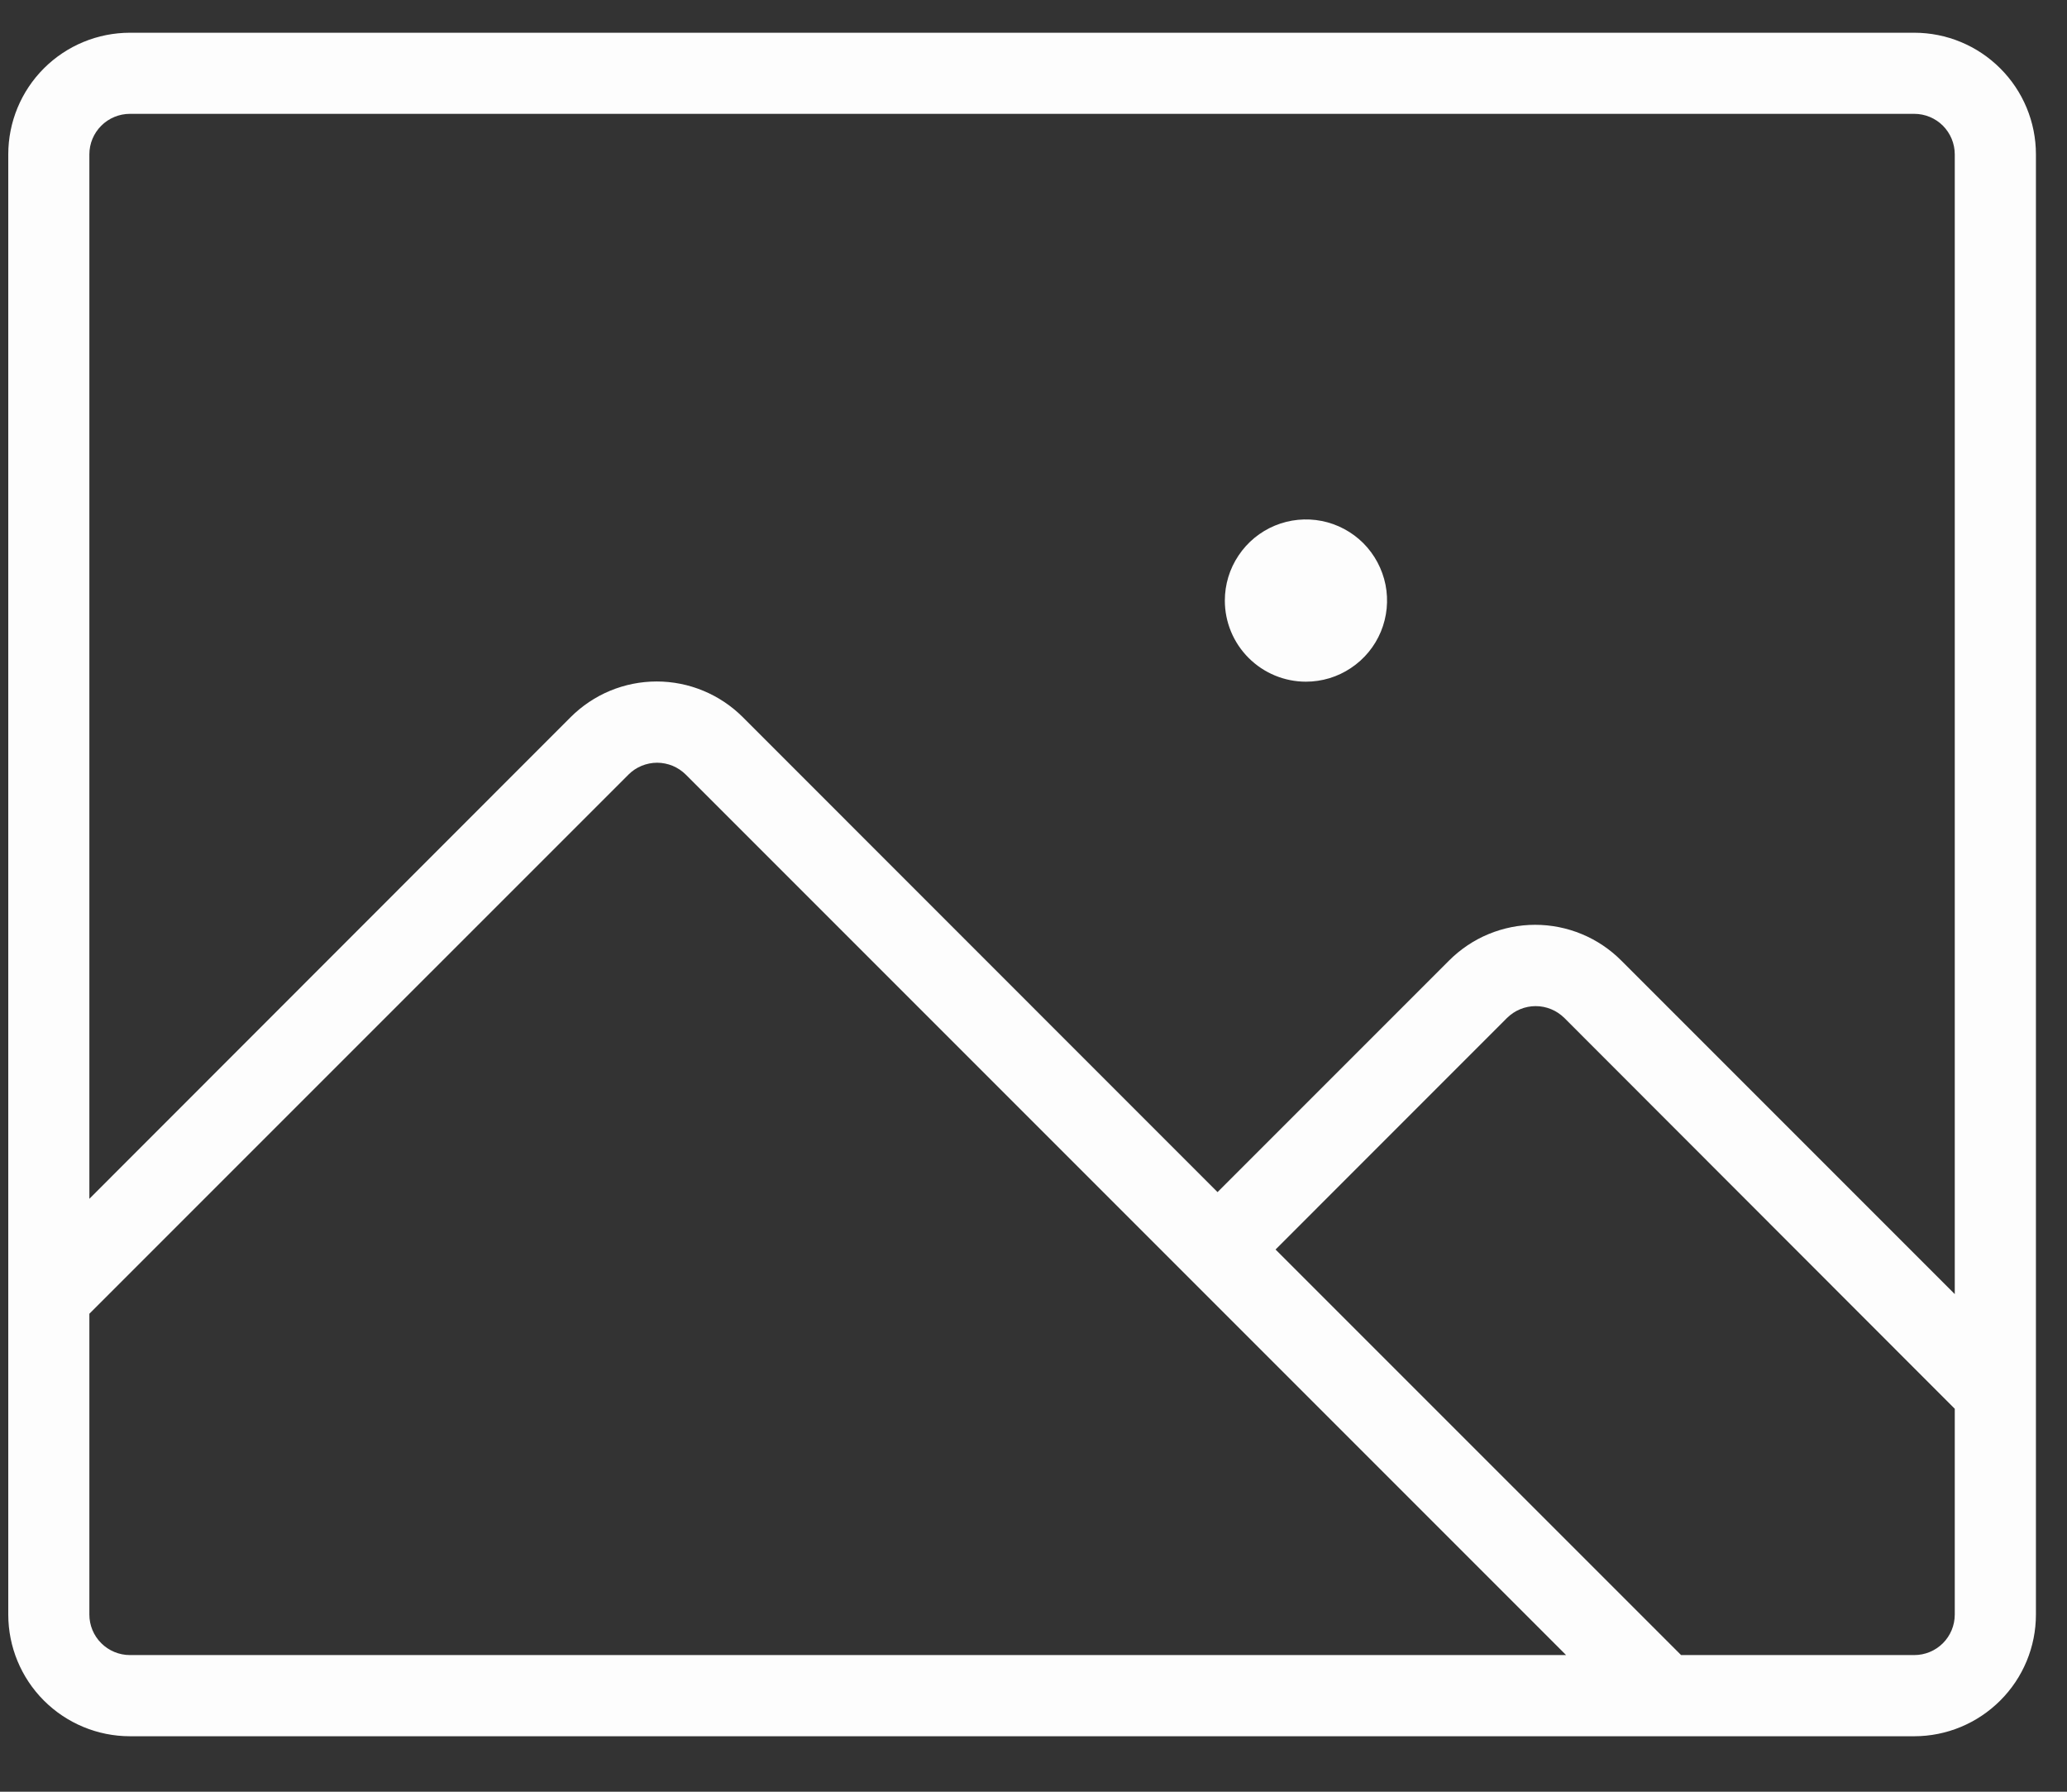 <svg width="30" height="26" viewBox="0 0 30 26" fill="none" xmlns="http://www.w3.org/2000/svg">
<rect x="0" y="0" width="30" height="26" fill="#333333" stroke="none"/>
<path d="M27.783 0.475H1.886C1.418 0.475 0.968 0.661 0.637 0.992C0.306 1.323 0.12 1.772 0.12 2.24V23.429C0.12 23.897 0.306 24.346 0.637 24.677C0.968 25.008 1.418 25.195 1.886 25.195H27.783C28.251 25.195 28.7 25.008 29.031 24.677C29.363 24.346 29.549 23.897 29.549 23.429V2.24C29.549 1.772 29.363 1.323 29.031 0.992C28.7 0.661 28.251 0.475 27.783 0.475ZM1.886 1.652H27.783C27.939 1.652 28.089 1.714 28.199 1.824C28.309 1.935 28.371 2.084 28.371 2.24V18.779L23.532 13.94C23.368 13.775 23.173 13.644 22.958 13.555C22.744 13.466 22.514 13.42 22.281 13.42C22.049 13.42 21.819 13.466 21.604 13.555C21.389 13.644 21.195 13.775 21.03 13.94L17.671 17.299L10.782 10.408C10.618 10.244 10.423 10.113 10.208 10.024C9.994 9.935 9.764 9.889 9.531 9.889C9.299 9.889 9.069 9.935 8.854 10.024C8.64 10.113 8.445 10.244 8.281 10.408L1.297 17.396V2.24C1.297 2.084 1.359 1.935 1.47 1.824C1.58 1.714 1.73 1.652 1.886 1.652ZM1.297 23.429V19.064L9.121 11.241C9.175 11.186 9.24 11.143 9.312 11.113C9.383 11.084 9.46 11.068 9.537 11.068C9.615 11.068 9.691 11.084 9.763 11.113C9.834 11.143 9.899 11.186 9.954 11.241L22.73 24.017H1.886C1.73 24.017 1.58 23.955 1.47 23.845C1.359 23.735 1.297 23.585 1.297 23.429ZM27.783 24.017H24.399L18.513 18.132L21.872 14.772C21.927 14.718 21.992 14.674 22.063 14.645C22.135 14.615 22.211 14.6 22.288 14.6C22.366 14.6 22.442 14.615 22.514 14.645C22.585 14.674 22.65 14.718 22.705 14.772L28.371 20.443V23.429C28.371 23.585 28.309 23.735 28.199 23.845C28.089 23.955 27.939 24.017 27.783 24.017ZM17.777 8.715C17.777 8.482 17.846 8.254 17.976 8.061C18.105 7.867 18.289 7.716 18.504 7.627C18.719 7.538 18.956 7.515 19.184 7.56C19.412 7.605 19.622 7.718 19.787 7.882C19.951 8.047 20.063 8.257 20.109 8.485C20.154 8.713 20.131 8.95 20.042 9.165C19.953 9.38 19.802 9.564 19.608 9.693C19.415 9.823 19.187 9.892 18.954 9.892C18.642 9.892 18.343 9.768 18.122 9.547C17.901 9.326 17.777 9.027 17.777 8.715Z" fill="#FDFDFD"/>
</svg>

